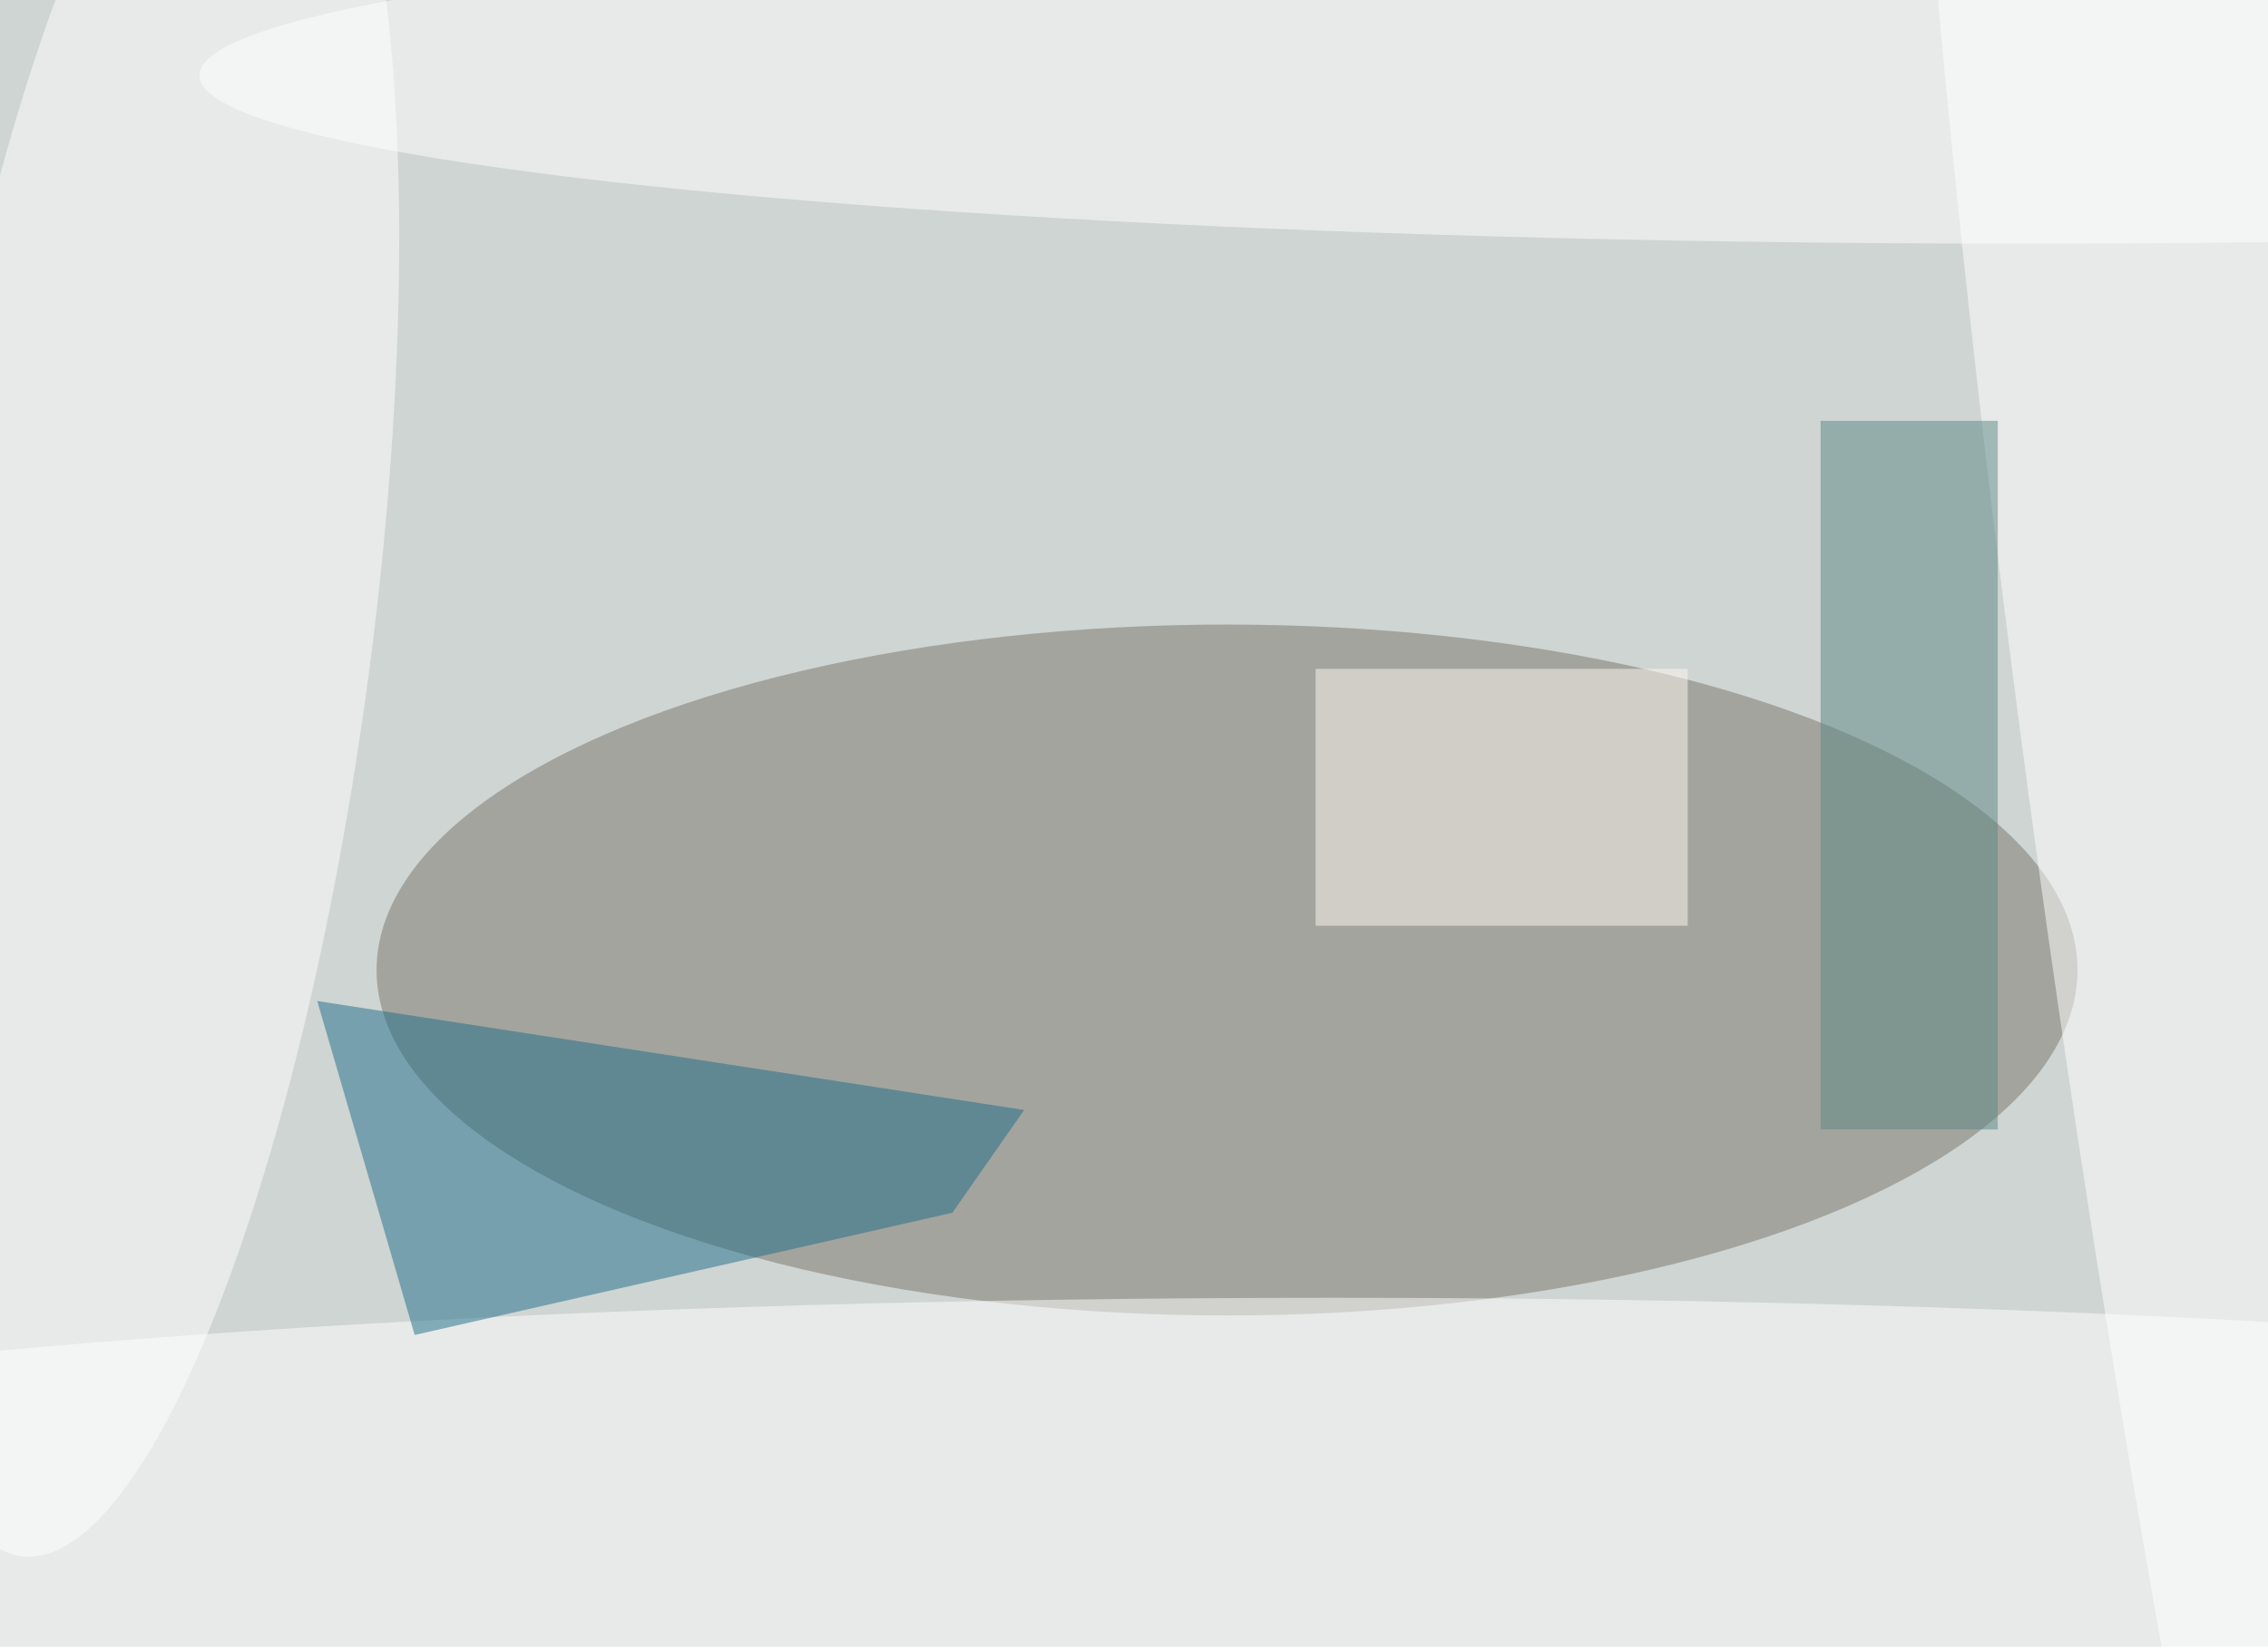 <svg xmlns="http://www.w3.org/2000/svg" viewBox="0 0 756 550"><filter id="b"><feGaussianBlur stdDeviation="12" /></filter><path fill="#cfd5d3" d="M0 0h756v549H0z"/><g filter="url(#b)" transform="translate(1.5 1.5) scale(2.953)" fill-opacity=".5"><ellipse fill="#79756b" cx="138" cy="109" rx="96" ry="39"/><ellipse fill="#fff" cx="150" cy="171" rx="232" ry="25"/><path fill="#1f6c88" d="M107 136.4l-60.7 13.8-11-37.7 79.8 12.3z"/><ellipse fill="#fff" rx="1" ry="1" transform="matrix(-13.604 103.374 -25.672 -3.378 15.5 71.8)"/><ellipse fill="#fff" cx="228" cy="8" rx="206" ry="19"/><path fill="#fff8f5" d="M148 75h42v29h-42z"/><ellipse fill="#fff" rx="1" ry="1" transform="matrix(23.302 -3.376 34.138 235.612 255 108.8)"/><path fill="#5b8685" d="M205 47h20v80h-20z"/></g></svg>